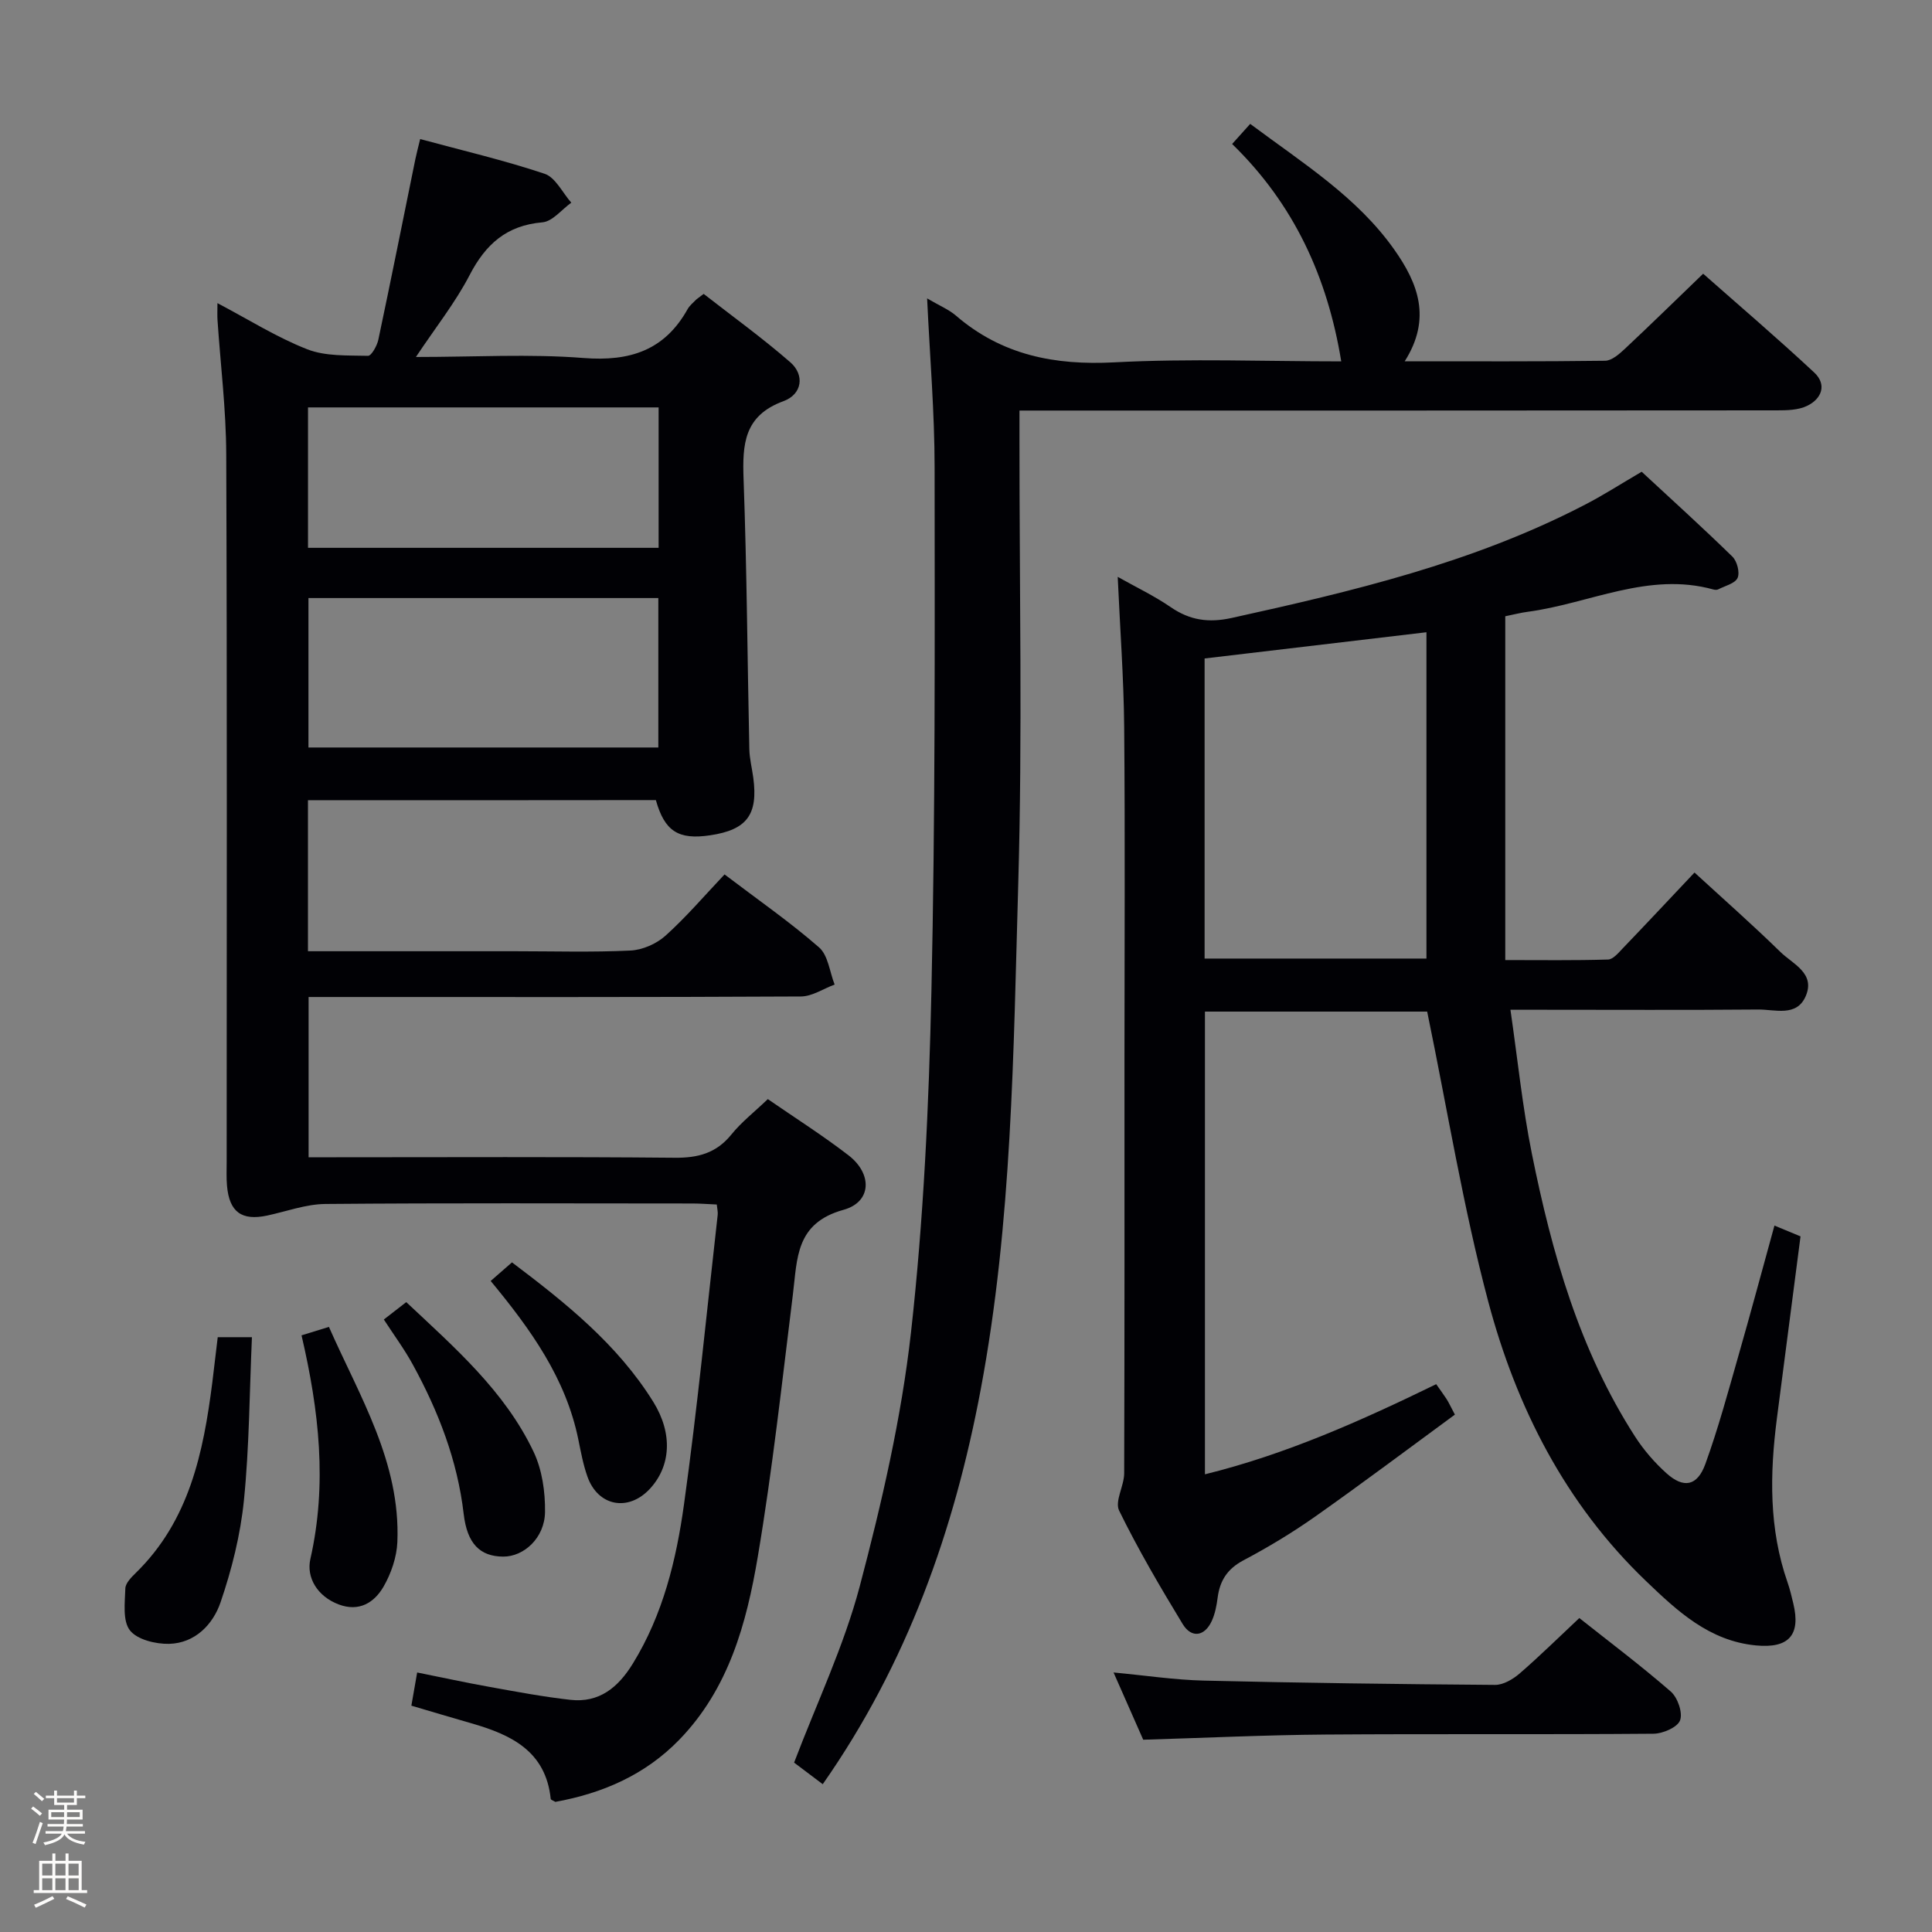 <svg enable-background="new 0 0 400 400" viewBox="0 0 400 400" xmlns="http://www.w3.org/2000/svg"><rect x="0" y="0" width="400" height="400" fill="#808080" stroke="none"/><path d="m6.44 374.46.42-.45c.65.47 1.27.95 1.85 1.44l-.45.49c-.65-.56-1.25-1.06-1.82-1.48m.93 7.33-.63-.26c.55-1.36 1.05-2.8 1.52-4.33.19.1.38.19.59.27-.46 1.29-.95 2.73-1.48 4.32m-.38-10.38.44-.42c.43.34 1.01.82 1.74 1.44l-.49.49c-.53-.51-1.09-1.01-1.69-1.51m2.5.35h1.72v-1.04h.59v1.04h3.52v-1.04h.59v1.04h1.75v.53h-1.75v1.42h-2.03v.97h3.22v2.03h-3.24c0 .35-.01.66-.03.93h3.32v.53h-3.37c-.03.27-.08.58-.15.94h3.96v.53h-3.71c.67.92 1.93 1.48 3.79 1.68-.13.24-.23.44-.29.59-2.13-.38-3.48-1.08-4.04-2.12-.43.97-1.77 1.72-4.03 2.23-.09-.19-.2-.37-.33-.55 2.1-.42 3.37-1.03 3.81-1.83h-3.36v-.53h3.58c.08-.29.13-.61.16-.94h-3.33v-.53h3.39c.02-.27.04-.58.04-.93h-3.23v-2.03h3.25v-.97h-2.07v-1.42h-1.73zm1.12 3.44v1h2.65c.01-.3.02-.44.01-.4v-.25-.35zm1.19-2h3.52v-.91h-3.52zm4.71 2h-2.63v.59c0 .15-.01.28-.01.4h2.64z" fill="#fcfbfa"/><path d="m13.56 383.74h.63v1.52h2.72v6.07h1.13v.6h-11.06v-.6h1.13v-6.07h2.73v-1.52h.63v1.52h2.1v-1.52zm-2.69 8.83.38.56c-1.24.63-2.53 1.25-3.85 1.85-.1-.21-.21-.42-.34-.63 1.36-.55 2.63-1.15 3.81-1.78m-2.13-4.27h2.1v-2.45h-2.1zm0 3.04h2.1v-2.46h-2.1zm2.72-3.04h2.1v-2.45h-2.1zm0 3.04h2.1v-2.46h-2.1zm6.07 3.6c-1.41-.71-2.7-1.3-3.86-1.78l.35-.56c1.45.62 2.75 1.19 3.88 1.72zm-1.25-9.09h-2.1v2.45h2.1zm-2.09 5.49h2.1v-2.46h-2.1z" fill="#fcfbfa"/><g fill="#010105"><path d="m63.76 165.68v31.26h42.78c8 0 16.01.24 23.99-.14 2.49-.12 5.39-1.39 7.26-3.08 4.31-3.88 8.1-8.33 12.22-12.68 6.99 5.31 13.57 9.87 19.57 15.11 1.88 1.64 2.19 5.08 3.22 7.69-2.33.86-4.65 2.46-6.99 2.47-31.82.17-63.65.11-95.48.11-1.99 0-3.98 0-6.44 0v33.18h5.78c23.33 0 46.66-.12 69.98.1 4.86.05 8.65-.94 11.78-4.82 2.07-2.56 4.74-4.64 7.54-7.32 5.61 3.87 11.35 7.51 16.71 11.64 4.96 3.82 4.82 9.66-1.04 11.28-9.97 2.76-9.55 10.08-10.48 17.52-2.25 18.13-4.23 36.31-7.27 54.31-2.32 13.76-6 27.31-16.24 37.87-7.11 7.33-15.94 11.11-25.67 12.88-.44-.27-.94-.42-.96-.62-1.02-9.89-8.2-13.29-16.4-15.64-4.11-1.18-8.21-2.41-12.45-3.66.4-2.3.74-4.21 1.2-6.87 5.1 1.02 10.04 2.1 15.02 2.99 5.54 1 11.08 2.04 16.67 2.67 6.02.68 9.94-2.58 12.98-7.53 6.24-10.15 8.99-21.49 10.58-32.98 2.77-19.9 4.71-39.92 6.97-59.89.07-.61-.1-1.24-.19-2.15-1.81-.08-3.44-.21-5.07-.21-25.33-.01-50.66-.12-75.98.1-4.02.04-8.03 1.54-12.04 2.4-5.27 1.12-7.83-.73-8.31-6.15-.15-1.65-.07-3.33-.07-5 0-48.82.1-97.64-.09-146.46-.03-9.28-1.19-18.55-1.81-27.83-.06-.94-.01-1.89-.01-3.47 6.51 3.43 12.31 7.1 18.58 9.55 3.81 1.49 8.36 1.25 12.59 1.36.7.02 1.87-2.07 2.14-3.33 2.64-12.47 5.13-24.97 7.68-37.46.23-1.13.54-2.24.98-4.09 8.7 2.36 17.37 4.38 25.77 7.19 2.25.76 3.7 3.92 5.52 5.98-1.99 1.42-3.88 3.89-5.98 4.07-7.44.64-11.76 4.54-15.08 10.94-2.94 5.67-7 10.77-11.11 16.94 12.22 0 23.53-.67 34.71.21 9.58.75 16.78-1.57 21.55-10.13.4-.71 1.08-1.26 1.66-1.86.23-.24.52-.41 1.66-1.28 5.84 4.56 12.12 9.09 17.93 14.15 3.01 2.62 2.49 6.63-1.42 8.06-8.18 3-8.51 8.91-8.25 16.14.68 18.63.79 37.27 1.19 55.91.04 1.97.56 3.94.82 5.91 1.02 7.66-1.33 10.79-8.94 11.92-6.56.98-9.42-.83-11.23-7.29-23.83.03-47.74.03-72.03.03zm72.54-41.86c-24.46 0-48.46 0-72.44 0v30.94h72.44c0-10.31 0-20.4 0-30.94zm.06-39.47c-24.47 0-48.5 0-72.59 0v29.07h72.59c0-9.82 0-19.25 0-29.07z"/><path d="m339.89 97.67c6.22 5.77 12.62 11.55 18.79 17.58.96.94 1.57 3.28 1.07 4.4-.53 1.16-2.59 1.64-4.01 2.37-.27.14-.68.11-.99.03-13.46-3.74-25.68 2.92-38.49 4.62-1.45.19-2.88.57-4.61.92v71.18c7.47 0 14.38.1 21.28-.11 1.04-.03 2.15-1.38 3.03-2.3 4.84-5.04 9.61-10.14 14.87-15.71 5.96 5.47 12.02 10.81 17.79 16.45 2.55 2.49 7.29 4.39 5.23 9.15-1.88 4.35-6.36 2.73-9.82 2.76-15 .13-30 .05-44.99.05-1.8 0-3.6 0-6.32 0 1.5 10.31 2.49 20.16 4.44 29.82 4.15 20.58 9.85 40.69 21.39 58.59 1.78 2.76 4.02 5.34 6.46 7.54 3.56 3.21 6.39 2.69 8.06-1.89 2.65-7.31 4.69-14.86 6.83-22.35 2.55-8.89 4.94-17.83 7.48-27.03 1.96.81 3.61 1.5 5.4 2.24-1.65 12.68-3.28 25.17-4.89 37.66-1.48 11.48-1.68 22.87 2.21 34 .49 1.41.83 2.87 1.18 4.32 1.6 6.6-.98 9.35-7.7 8.71-9.71-.92-16.33-7.14-22.79-13.33-16.7-15.98-26.86-36.01-32.68-57.92-5.19-19.52-8.41-39.57-12.63-59.98-14.42 0-30 0-46.01 0v95.8c16.75-4.12 32.36-11.1 47.88-18.66.85 1.22 1.54 2.14 2.16 3.1.43.68.77 1.42 1.71 3.2-9.64 7.07-19.17 14.23-28.9 21.09-4.75 3.35-9.76 6.37-14.9 9.09-3.31 1.76-4.86 4.19-5.32 7.71-.21 1.63-.53 3.32-1.2 4.8-1.47 3.24-4.21 3.68-6.04.67-4.66-7.67-9.22-15.44-13.16-23.49-.94-1.93 1.04-5.11 1.05-7.71.09-28.83.06-57.66.06-86.49 0-22.66.14-45.33-.06-67.99-.09-10.1-.85-20.2-1.34-31.13 3.78 2.13 7.56 3.93 10.97 6.27 3.97 2.73 7.86 3.29 12.63 2.24 25-5.51 49.86-11.41 72.81-23.28 3.99-2.03 7.77-4.48 12.07-6.99zm-90.49 38.66v62.13h45.93c0-22.68 0-45 0-67.56-15.49 1.83-30.47 3.61-45.93 5.43z"/><path d="m191.95 61.78c2.58 1.52 4.48 2.29 5.96 3.56 9.5 8.18 20.42 10.33 32.79 9.68 15.61-.82 31.29-.2 46.99-.2-2.85-17.39-9.73-32.51-22.59-45.01 1.48-1.64 2.54-2.83 3.74-4.16 11.04 8.23 22.11 15.13 29.79 25.97 4.97 7.02 7.82 14.32 2.2 23.18 14.33 0 27.92.07 41.5-.11 1.37-.02 2.91-1.38 4.06-2.45 5.33-4.99 10.56-10.11 16.23-15.57 7.45 6.58 15.38 13.35 23 20.46 2.66 2.49 1.56 5.44-1.48 6.9-1.82.88-4.16.93-6.27.93-50.16.05-100.31.04-150.46.04-1.95 0-3.9 0-6.34 0v5.88c-.02 30.66.63 61.33-.25 91.97-1 35.02-1.27 70.19-7.77 104.81-5.47 29.15-15.19 56.7-32.71 81.74-2.19-1.65-4.24-3.2-5.93-4.47 4.69-12.34 10.31-24.11 13.59-36.5 4.56-17.27 8.62-34.86 10.61-52.56 2.62-23.42 3.71-47.07 4.23-70.64.8-36.12.69-72.26.66-108.4 0-11.43-.98-22.86-1.55-35.05z"/><path d="m326.98 335c6.06 4.81 12.7 9.79 18.94 15.22 1.42 1.24 2.51 4.38 1.92 5.96-.54 1.45-3.56 2.75-5.49 2.77-22.64.19-45.28 0-67.92.17-12.44.09-24.87.69-37.74 1.07-1.84-4.18-3.9-8.85-6.14-13.92 6.57.61 12.6 1.53 18.64 1.68 20.11.48 40.23.74 60.35.89 1.7.01 3.7-1.17 5.07-2.35 4.14-3.58 8.04-7.43 12.37-11.49z"/><path d="m45.08 276.85h7.08c-.51 11.46-.54 22.68-1.66 33.79-.72 7.14-2.51 14.3-4.84 21.11-1.56 4.57-5.28 8.46-10.66 8.59-2.77.06-6.6-.87-8.1-2.79-1.54-1.98-1.04-5.72-.95-8.68.03-1.1 1.25-2.32 2.18-3.23 11.06-10.81 13.97-24.87 15.82-39.36.37-2.96.71-5.92 1.13-9.43z"/><path d="m62.43 276.47c1.93-.6 3.47-1.07 5.67-1.75 6.36 14.42 14.84 28 14.17 44.53-.13 3.15-1.29 6.53-2.88 9.28-1.91 3.27-5.03 5.25-9.27 3.65-4.41-1.67-6.73-5.56-5.86-9.41 3.51-15.52 1.81-30.66-1.83-46.3z"/><path d="m79.47 273.19c1.55-1.2 2.95-2.29 4.64-3.6 10.06 9.45 20.4 18.43 26.36 30.98 1.77 3.72 2.43 8.31 2.37 12.48-.07 5.35-4.37 9.26-8.68 9.23-4.78-.04-7.44-2.66-8.16-8.84-1.29-11.07-5.22-21.2-10.5-30.86-1.73-3.18-3.9-6.11-6.03-9.39z"/><path d="m101.59 265.21c1.64-1.44 2.86-2.5 4.41-3.85 11.12 8.39 21.85 16.97 29.25 28.87 4.13 6.65 3.59 13.37-.69 18-4.46 4.82-10.76 3.65-12.94-2.52-.88-2.48-1.36-5.12-1.89-7.71-2.58-12.61-9.79-22.7-18.14-32.79z"/></g></svg>